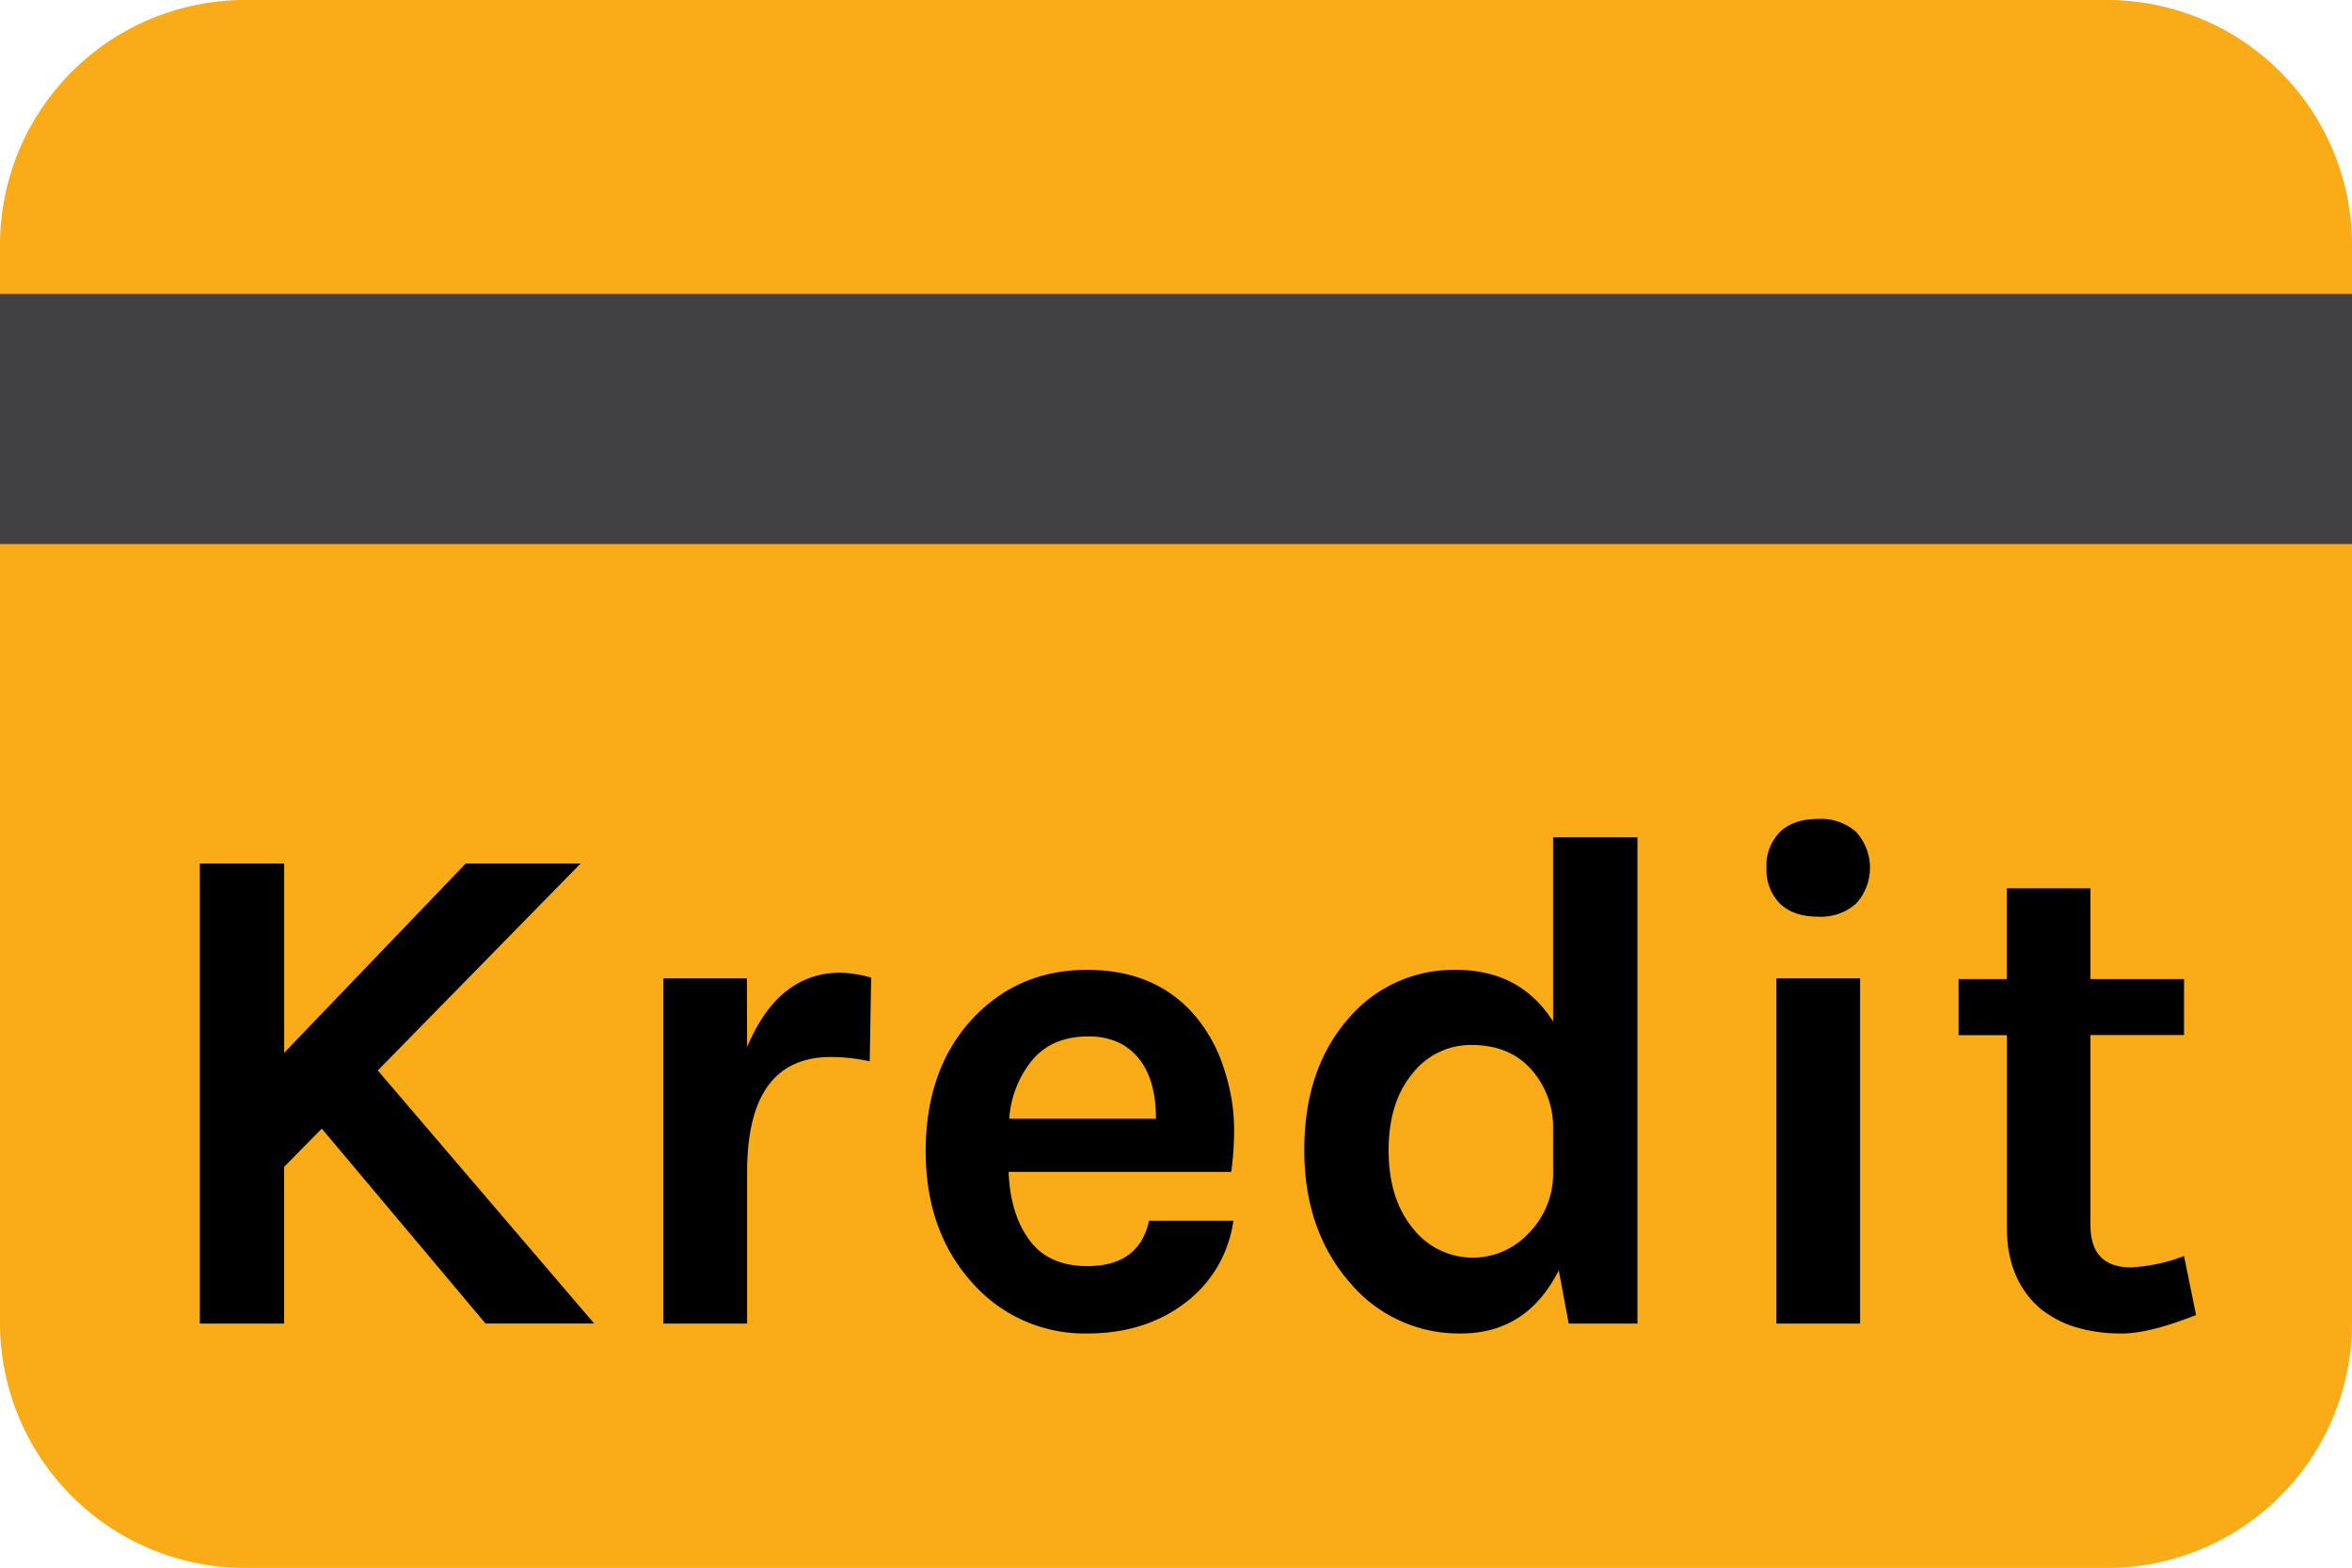 <svg id="Layer_1" data-name="Layer 1" xmlns="http://www.w3.org/2000/svg" viewBox="0 0 500 333.33"><defs><style>.cls-1{fill:#faab18;}.cls-2{fill:#414042;}</style></defs><title>emam-metode-pembayaran-kredit</title><path class="cls-1" d="M52.08,95.71H447.92A52.09,52.09,0,0,1,500,147.8V377a52.09,52.09,0,0,1-52.08,52.09H52.08A52.09,52.09,0,0,1,0,377V147.8A52.09,52.09,0,0,1,52.08,95.71Z" transform="translate(0 -95.71)"/><rect class="cls-2" y="62.5" width="500" height="53.18"/><path d="M60.41,279.32v40.24L99,279.32h24.42l-43.11,44,46,53.8H103.21L68.4,335.68l-8,8.14v33.31H42.48V279.32Z" transform="translate(0 -95.71)"/><path d="M158.82,318.35q6.63-15.83,19.89-15.82a26,26,0,0,1,6.48,1.05l-.3,17.79a39,39,0,0,0-8.29-.91q-17.79,0-17.78,24.57v32.1H141v-73.4h17.78Z" transform="translate(0 -95.71)"/><path d="M260.46,323.78a40.85,40.85,0,0,1,1.89,11.6,68,68,0,0,1-.6,9.5H214.42q.32,8.89,4.38,14.46t12.35,5.58q11,0,13.12-9.65H262.2a26.3,26.3,0,0,1-10.1,17.34q-8.58,6.63-20.95,6.63a31.79,31.79,0,0,1-24.26-10.55q-10.09-11-10.1-28.18,0-17.64,10.1-28.34,9.65-10.25,24.26-10.24,15.22,0,23.66,10.69A33.2,33.2,0,0,1,260.46,323.78Zm-29.16-7.69q-7.53,0-11.75,4.9a22,22,0,0,0-5,12.58h31.19q0-11.9-7.53-16A14.79,14.79,0,0,0,231.3,316.09Z" transform="translate(0 -95.71)"/><path d="M331.37,365.82q-6.78,13.43-20.8,13.42a30.2,30.2,0,0,1-23.51-10.7q-9.8-11.16-9.79-28.34t9.34-27.88a29.34,29.34,0,0,1,22.91-10.39q13.71,0,20.65,11V273.74H348.1V377.13H333.48ZM312.84,317.9a15.69,15.69,0,0,0-12.59,6.1q-5.06,6.11-5.05,16.35t5.13,16.51A16.15,16.15,0,0,0,324.89,358a18,18,0,0,0,5.28-13.27v-9.49a18.44,18.44,0,0,0-5.28-12.81Q320.38,317.91,312.84,317.9Z" transform="translate(0 -95.71)"/><path d="M375.53,280.22a10.13,10.13,0,0,1,2.86-7.61q2.87-2.78,8.14-2.78a11.28,11.28,0,0,1,8.06,2.78,11.32,11.32,0,0,1,0,15.22,11.24,11.24,0,0,1-8.06,2.79q-5.28,0-8.14-2.79A10.1,10.1,0,0,1,375.53,280.22Zm2.11,23.51h17.78v73.4H377.64Z" transform="translate(0 -95.71)"/><path d="M466.85,375.32q-9.94,3.92-15.67,3.92a33.45,33.45,0,0,1-10-1.36,22.5,22.5,0,0,1-7.61-4.07q-6.94-6.18-6.93-17v-41H416.37V303.88h10.25V284.59H444.4v19.29h19.89v11.91H444.4v40.39q0,9,8.59,9a36.15,36.15,0,0,0,11.3-2.41Z" transform="translate(0 -95.71)"/></svg>